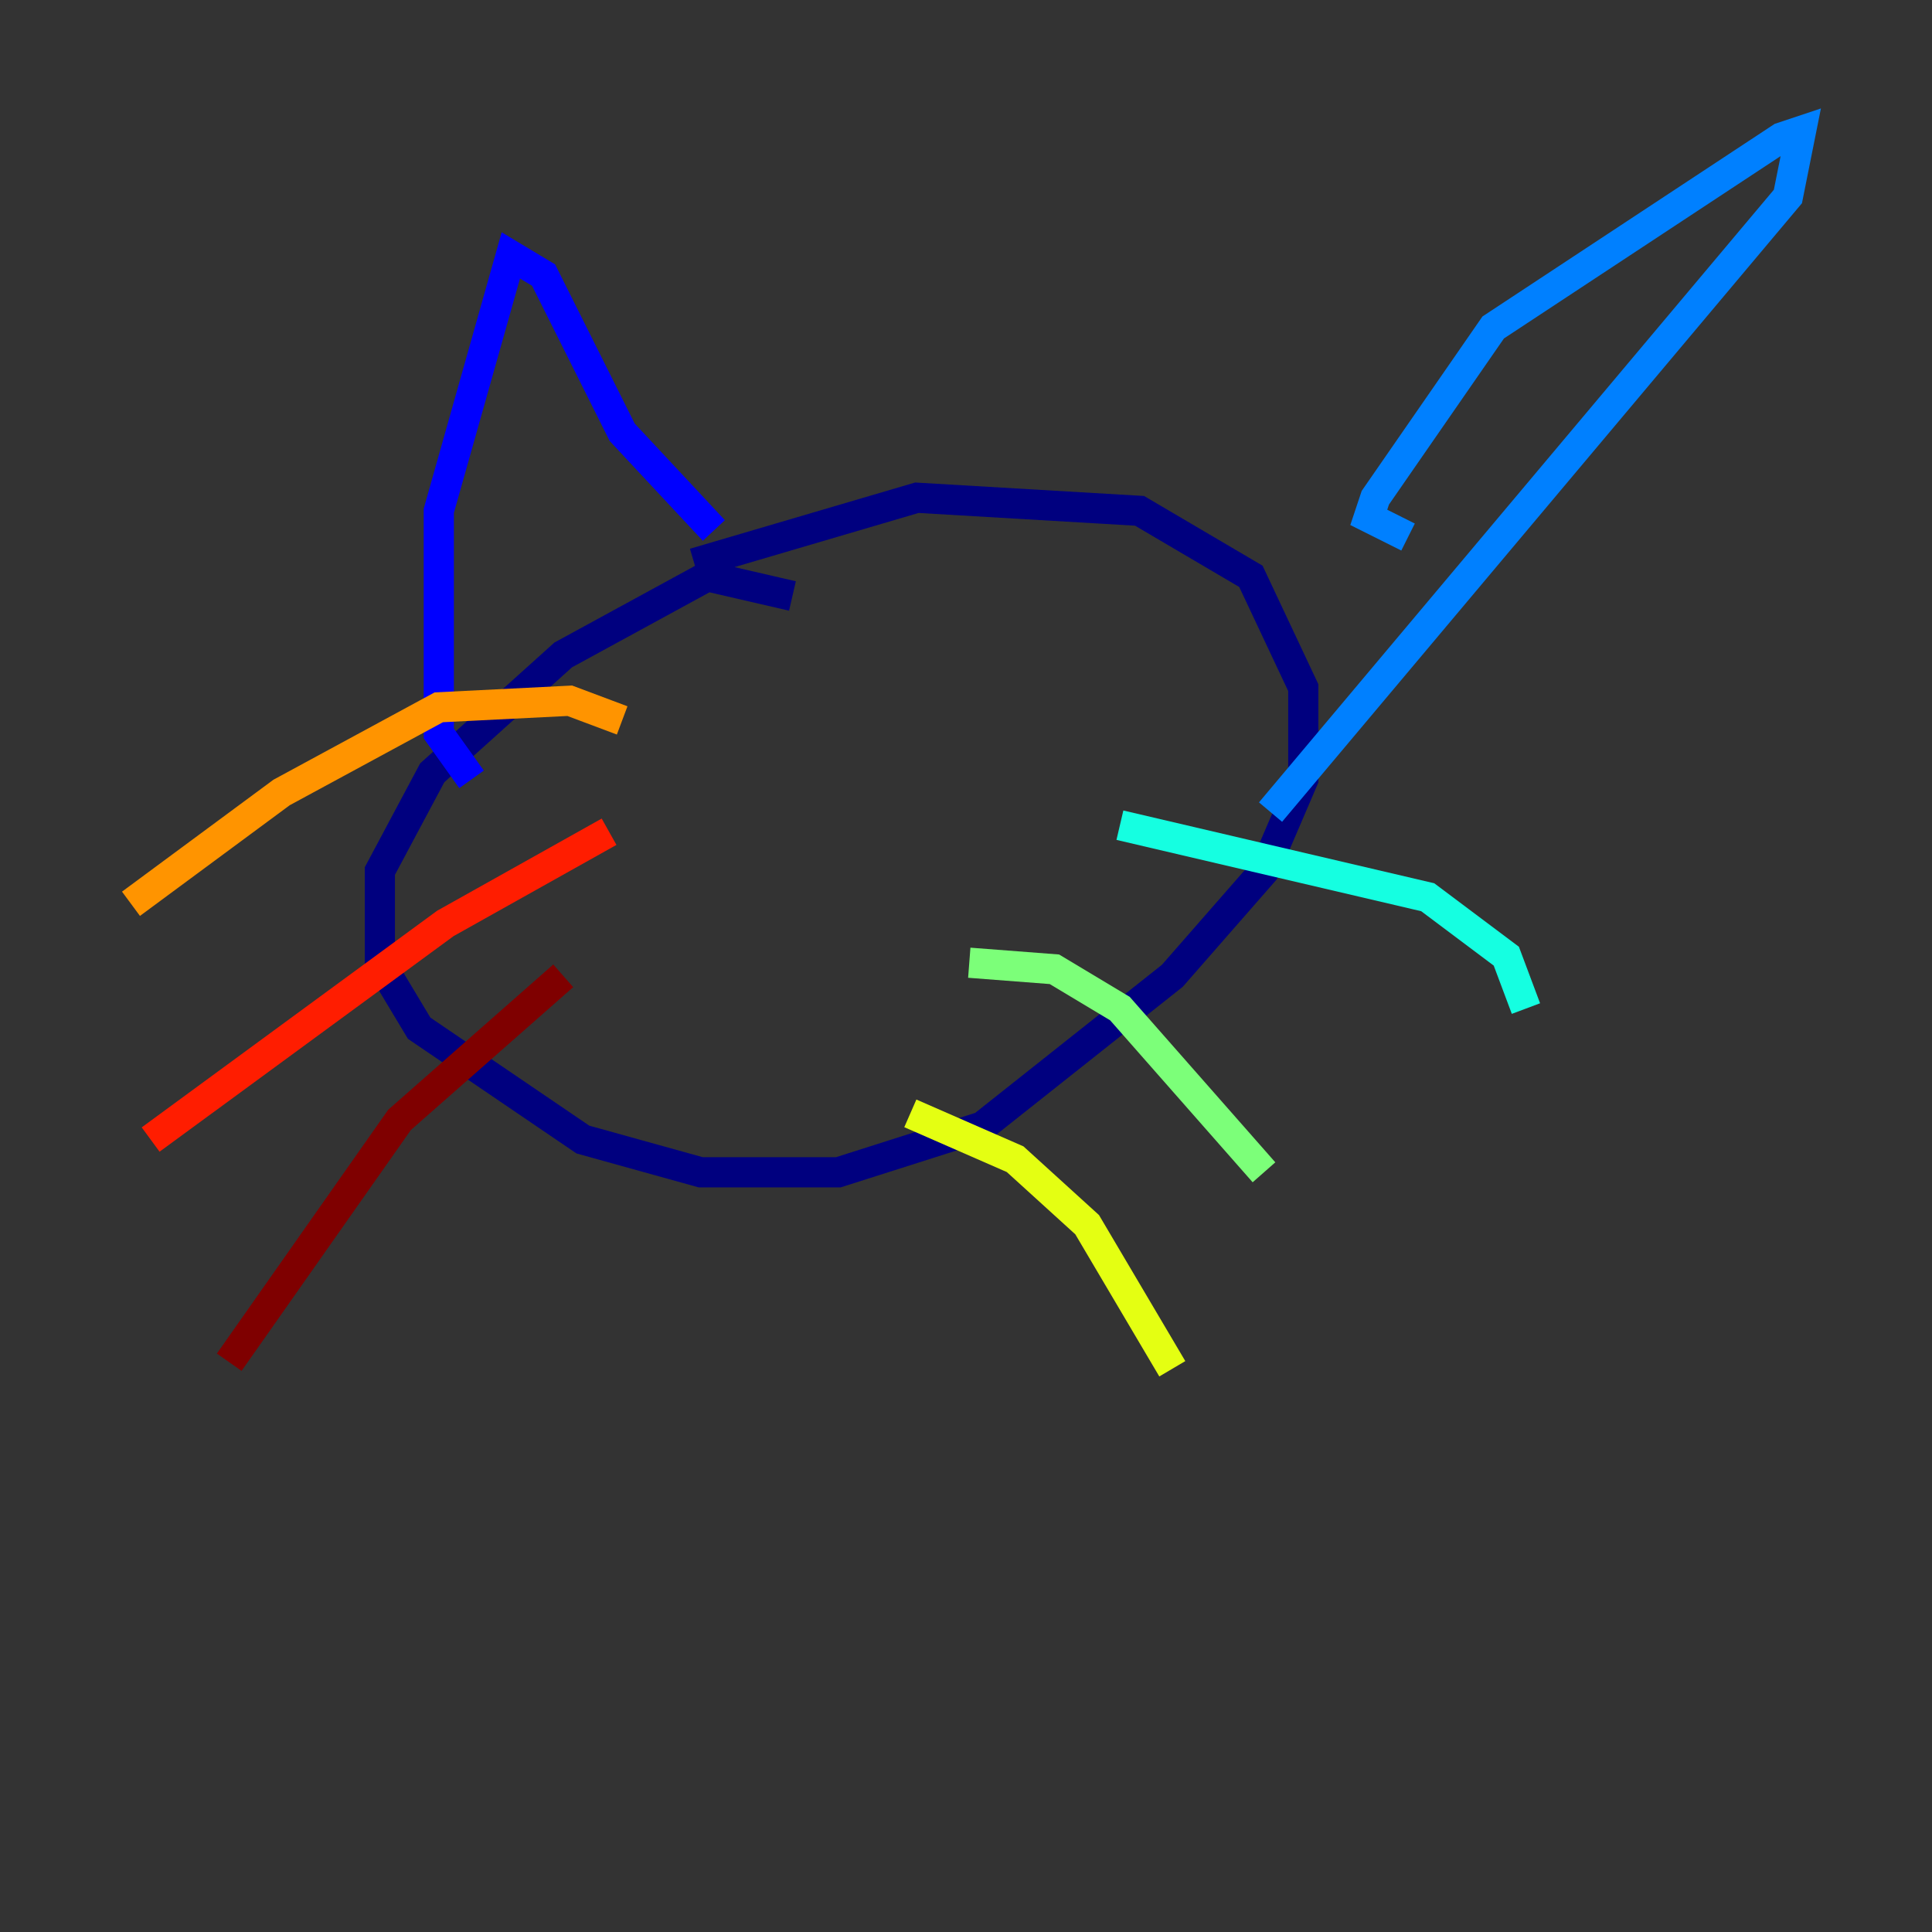 <?xml version="1.0" encoding="utf-8" ?>
<svg baseProfile="tiny" height="128" version="1.2" viewBox="0,0,128,128" width="128" xmlns="http://www.w3.org/2000/svg" xmlns:ev="http://www.w3.org/2001/xml-events" xmlns:xlink="http://www.w3.org/1999/xlink"><rect x="0" y="0" width="128" height="128" fill="#333333" stroke="none"/><defs /><polyline fill="none" points="52.502,39.485 46.861,38.183 37.315,43.39 28.637,51.2 25.166,57.709 25.166,63.783 27.77,68.122 38.617,75.498 46.427,77.668 55.539,77.668 65.085,74.63 77.668,64.651 83.742,57.709 86.346,51.634 86.346,45.559 82.875,38.183 75.498,33.844 60.746,32.976 45.993,37.315" stroke="#00007f" stroke-width="2" /><polyline fill="none" points="31.241,51.634 29.071,48.597 29.071,33.844 33.844,16.922 36.014,18.224 41.22,28.637 47.295,35.146" stroke="#0000ff" stroke-width="2" /><polyline fill="none" points="93.288,35.58 90.685,34.278 91.119,32.976 98.929,21.695 118.02,9.112 119.322,8.678 118.454,13.017 84.176,53.803" stroke="#0080ff" stroke-width="2" /><polyline fill="none" points="74.197,54.671 94.59,59.444 99.797,63.349 101.098,66.82" stroke="#15ffe1" stroke-width="2" /><polyline fill="none" points="64.217,63.783 69.858,64.217 74.197,66.82 83.742,77.668" stroke="#7cff79" stroke-width="2" /><polyline fill="none" points="60.312,73.763 67.254,76.8 72.027,81.139 77.668,90.685" stroke="#e4ff12" stroke-width="2" /><polyline fill="none" points="41.22,47.729 37.749,46.427 29.071,46.861 18.658,52.502 8.678,59.878" stroke="#ff9400" stroke-width="2" /><polyline fill="none" points="40.352,55.105 29.505,61.18 9.98,75.498" stroke="#ff1d00" stroke-width="2" /><polyline fill="none" points="37.315,64.651 26.468,74.197 15.186,90.251" stroke="#7f0000" stroke-width="2" /></svg>